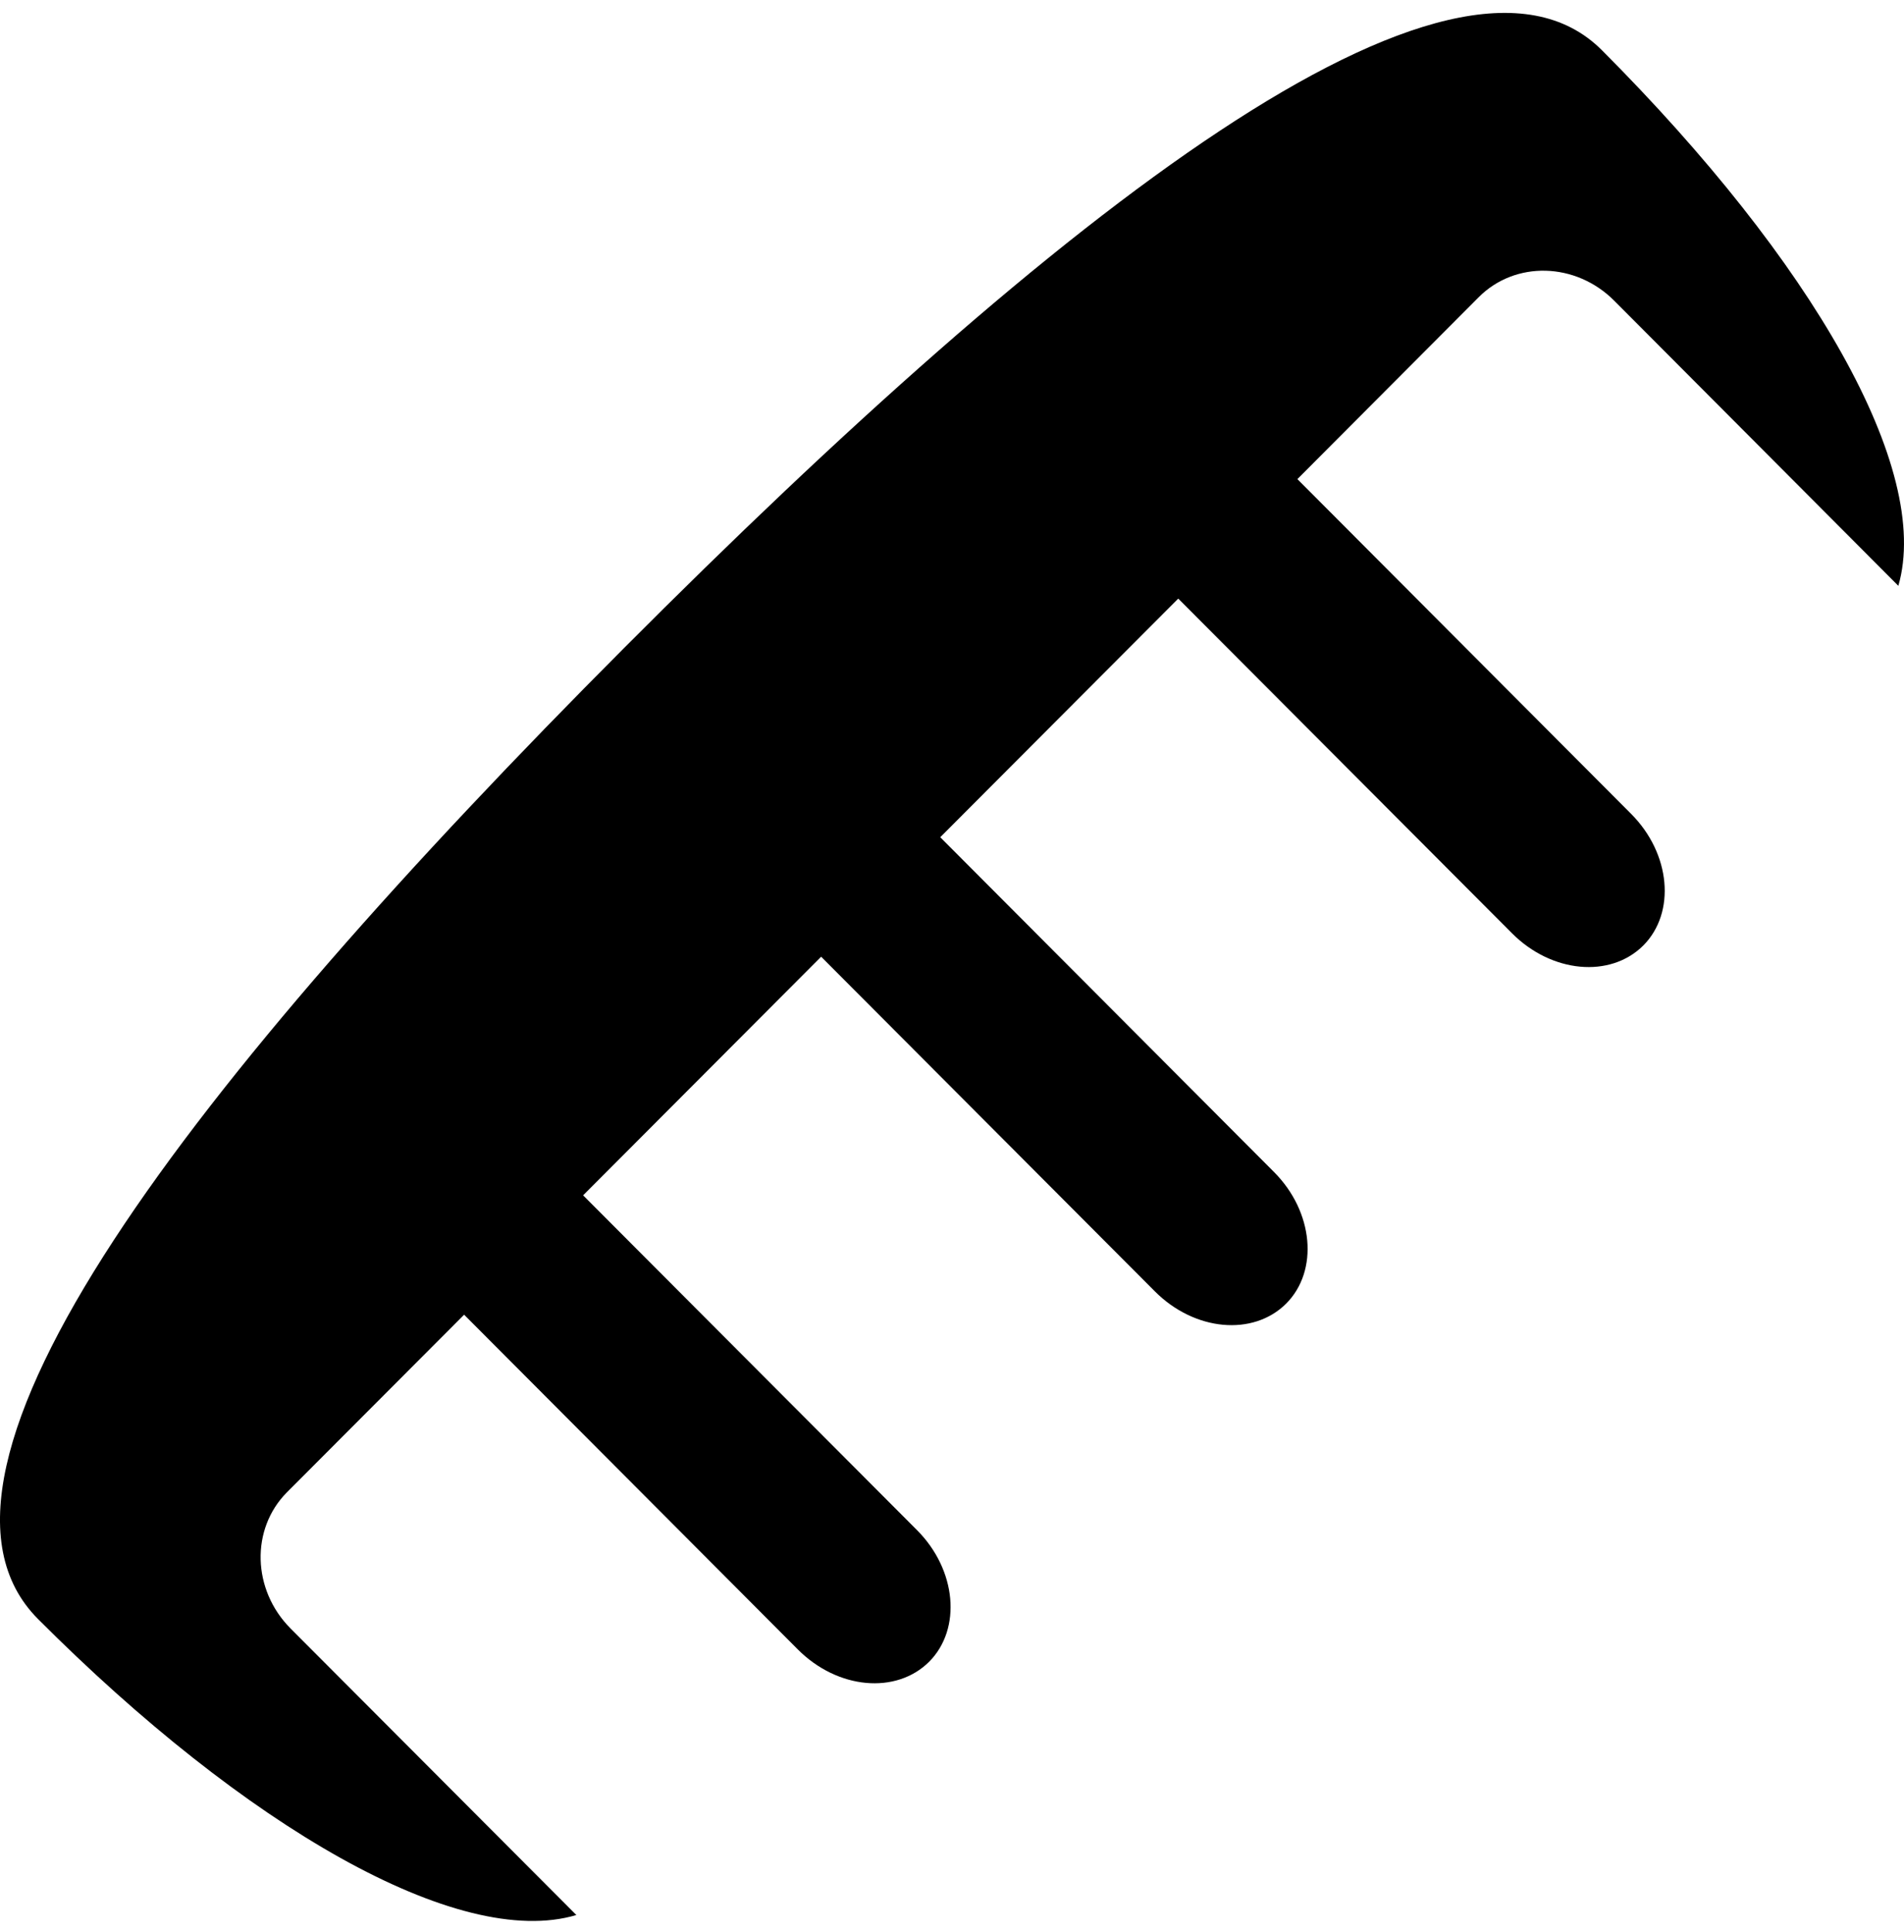 <svg width="70" height="71" viewBox="0 0 70 71" fill="none" xmlns="http://www.w3.org/2000/svg">
<path fill-rule="evenodd" clip-rule="evenodd" d="M59.344 11.05L69.792 21.531C71.03 17.254 66.655 9.624 58.898 1.85C53.464 -3.608 38.83 7.883 22.948 23.813C7.071 39.734 -4.038 54.05 1.396 59.503C9 67.124 16.853 71.678 21.189 70.384L10.684 59.854C9.267 58.433 9.21 56.195 10.549 54.848L17.063 48.32L29.335 60.626C30.792 62.087 32.945 62.285 34.161 61.074C35.364 59.863 35.167 57.696 33.715 56.239L21.438 43.933L30.189 35.163L42.461 47.465C43.918 48.925 46.07 49.123 47.286 47.912C48.49 46.701 48.293 44.534 46.84 43.077L34.568 30.771L43.318 22.001L55.59 34.303C57.047 35.764 59.2 35.961 60.416 34.75C61.619 33.539 61.422 31.372 59.97 29.915L47.698 17.609L54.361 10.927C55.7 9.576 57.931 9.633 59.344 11.05Z" fill="black"/>
</svg>
